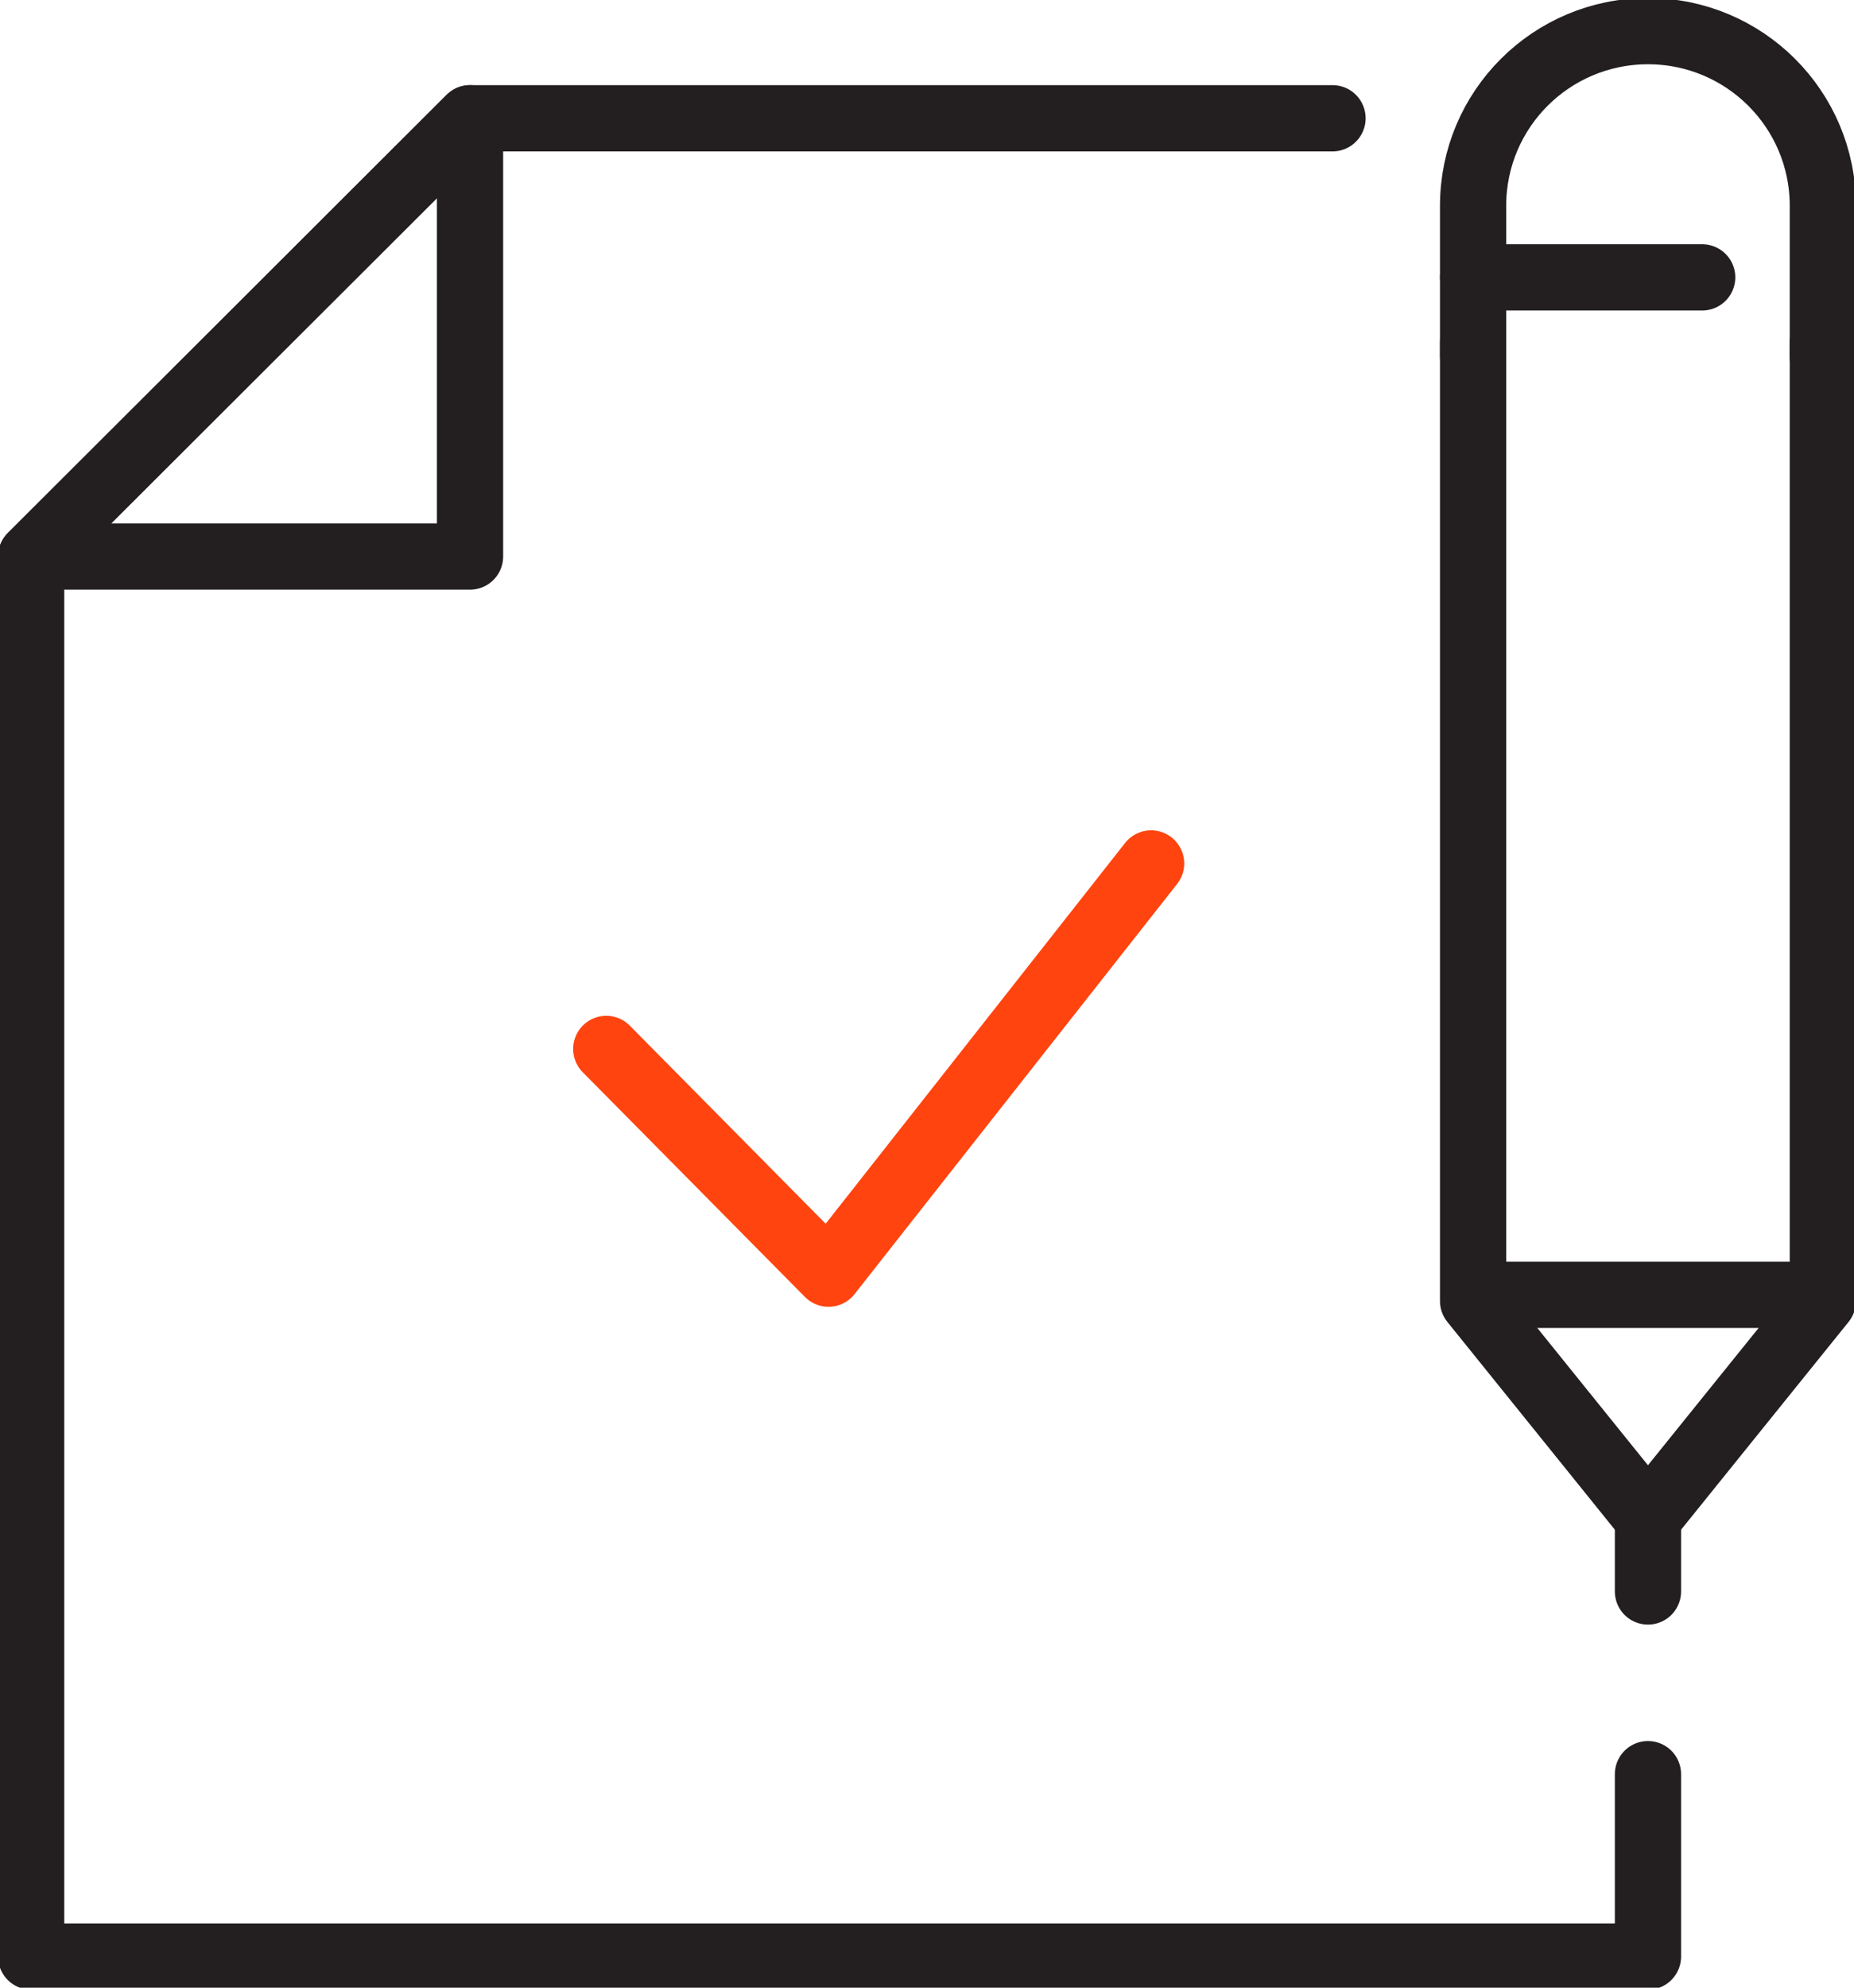 <svg width="84" height="90" viewBox="0 0 84 90" fill="none" xmlns="http://www.w3.org/2000/svg">
<g clip-path="url(#clip0_3572_68860)">
<path d="M27.468 47.495L37.537 57.671L52.154 39.096" stroke="#FF4410" stroke-width="3" stroke-linecap="round" stroke-linejoin="round"/>
<path d="M82.588 15.504V58.911L74.665 68.734L66.742 58.911V15.504" stroke="#231F20" stroke-width="3" stroke-linecap="round" stroke-linejoin="round"/>
<path d="M66.742 16.138V9.317C66.742 4.948 70.287 1.41 74.665 1.41C79.043 1.41 82.588 4.948 82.588 9.317V16.138" stroke="#231F20" stroke-width="3" stroke-linecap="round" stroke-linejoin="round"/>
<path d="M74.665 68.734V72.06" stroke="#231F20" stroke-width="3" stroke-linecap="round" stroke-linejoin="round"/>
<path d="M66.926 58.629H82.192" stroke="#231F20" stroke-width="3" stroke-linecap="round" stroke-linejoin="round"/>
<path d="M66.742 12.559H77.122" stroke="#231F20" stroke-width="3" stroke-linecap="round" stroke-linejoin="round"/>
<path d="M60.373 5.355H21.296L1.412 25.199V88.591H74.665V80.332" stroke="#231F20" stroke-width="3" stroke-linecap="round" stroke-linejoin="round"/>
<path d="M9.984 25.199H21.296V5.355L1.412 25.199H9.984Z" stroke="#231F20" stroke-width="3" stroke-linecap="round" stroke-linejoin="round"/>
</g>
<defs>
<clipPath id="clip0_3572_68860">
<rect width="84" height="90" fill="white"/>
</clipPath>
</defs>
</svg>
